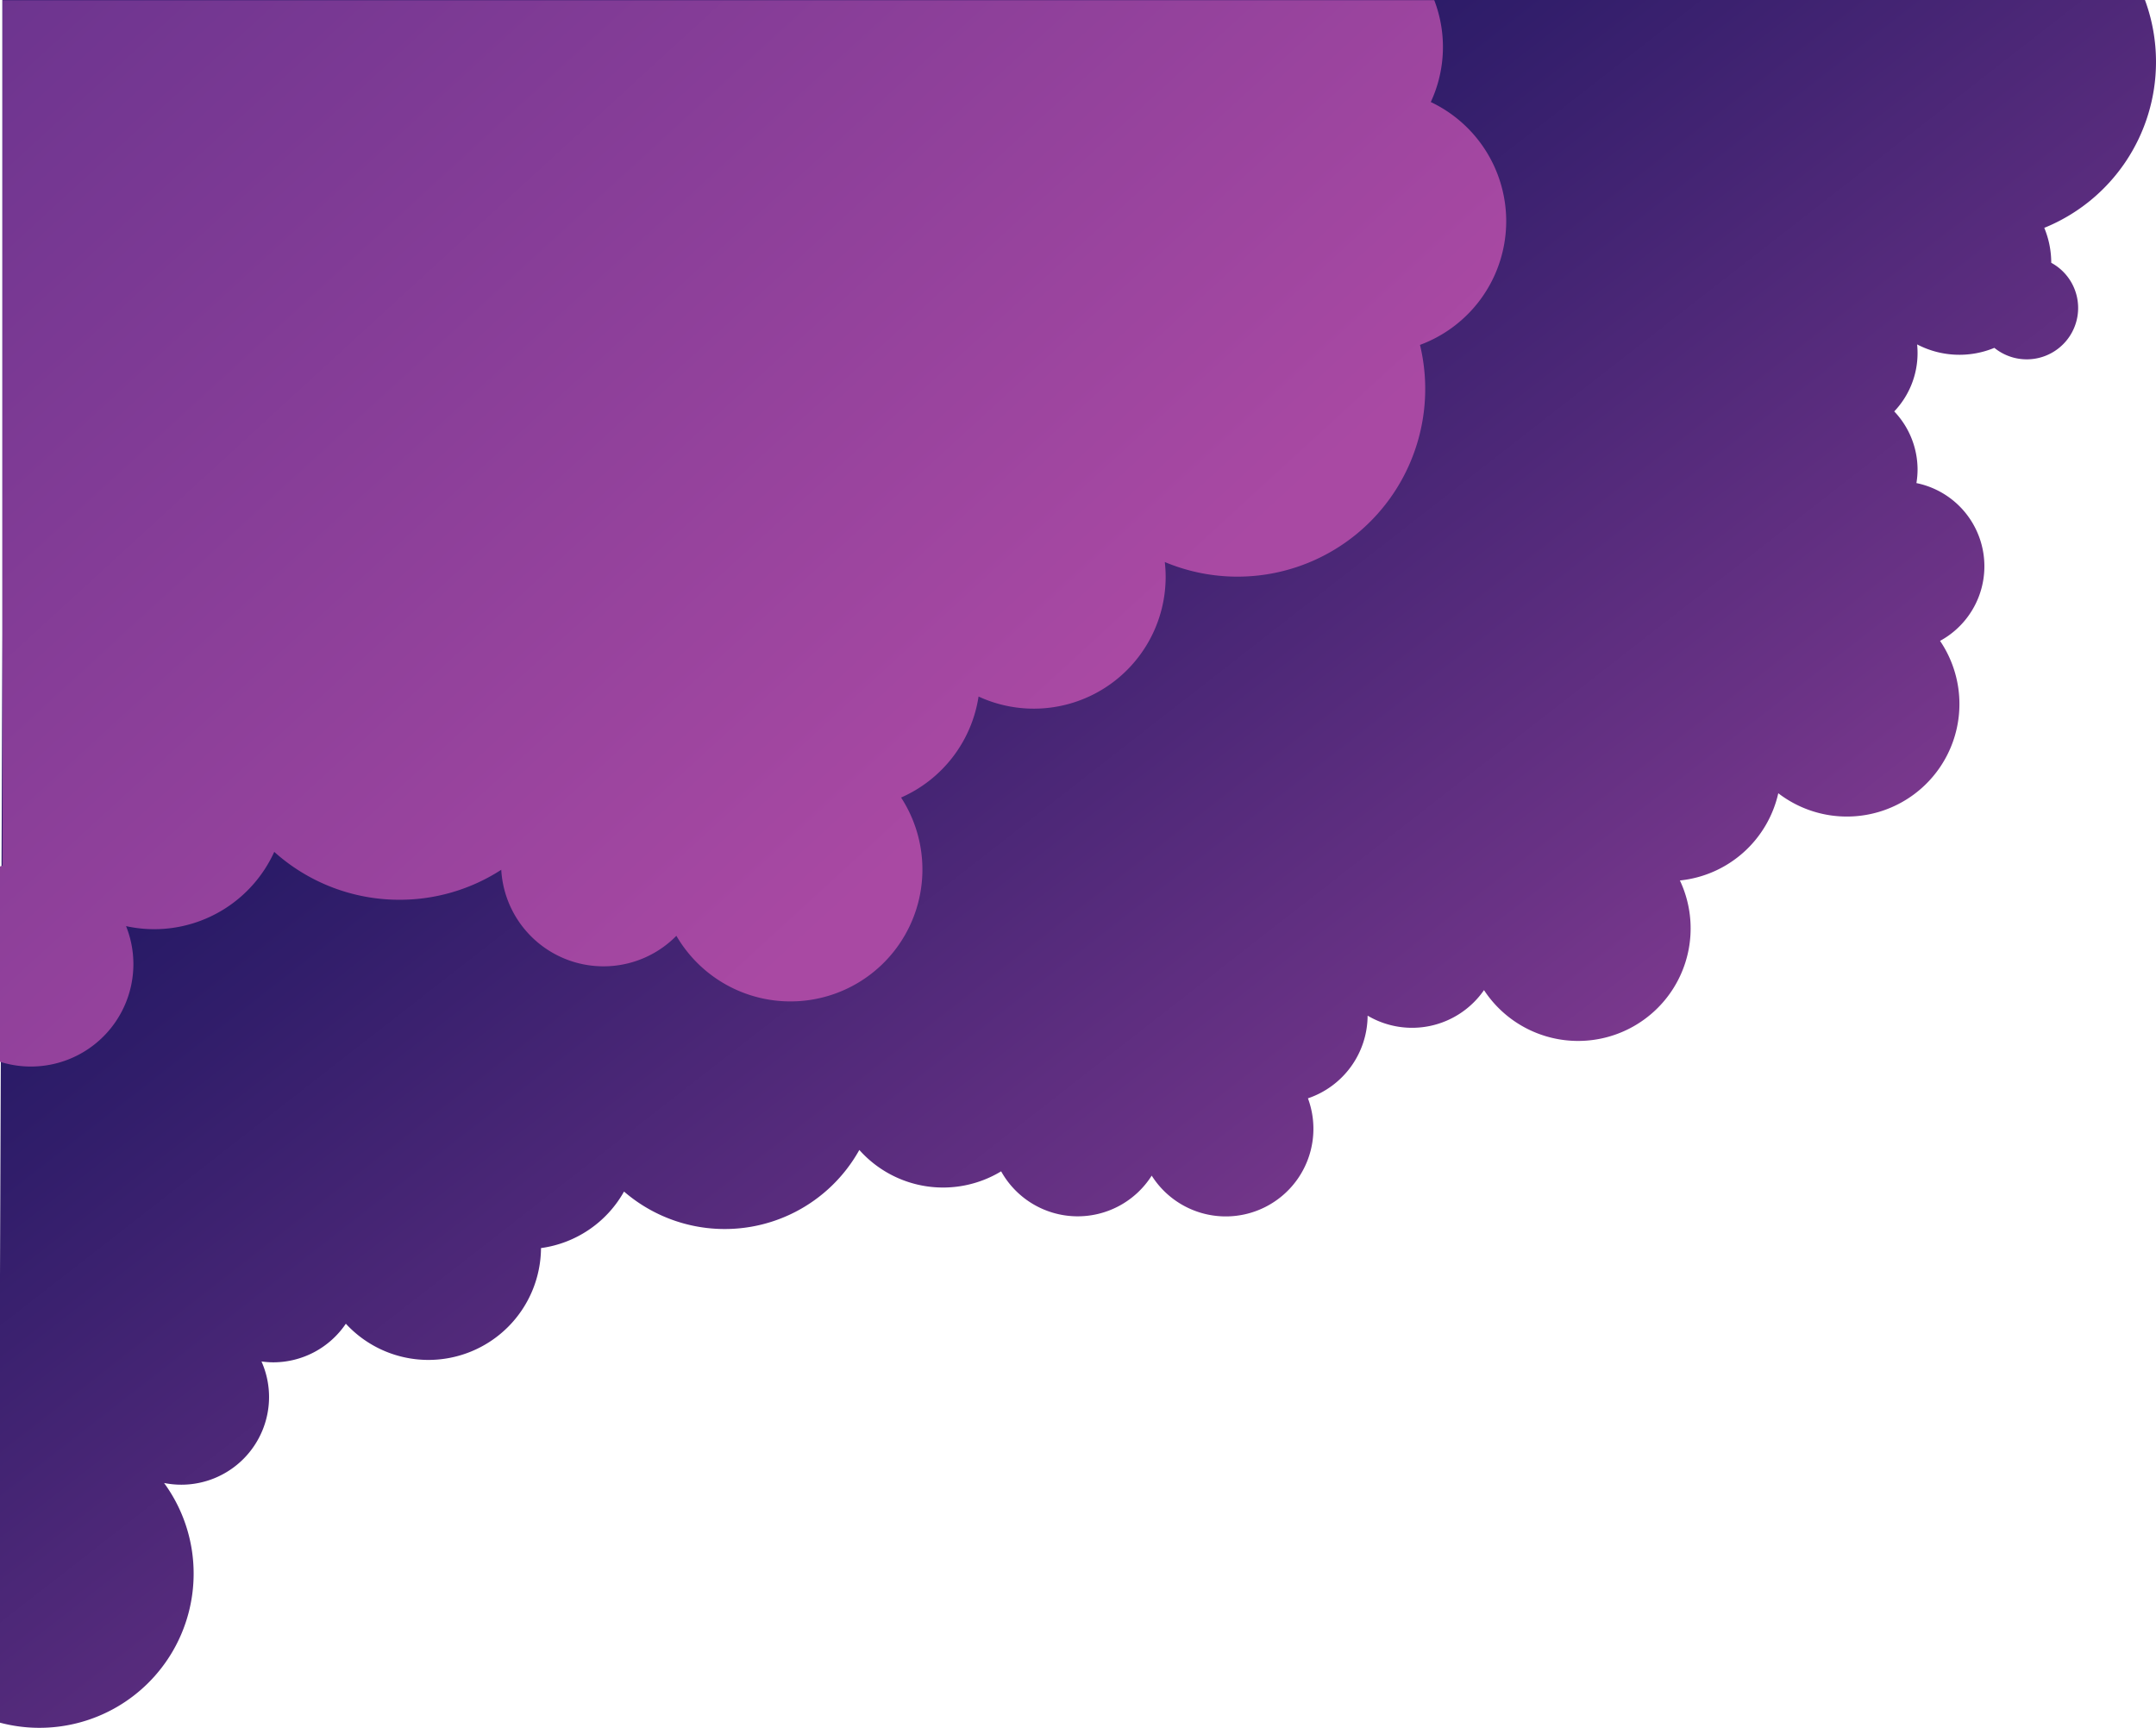 <svg xmlns="http://www.w3.org/2000/svg" xmlns:xlink="http://www.w3.org/1999/xlink" width="427.521" height="342.664" viewBox="0 0 427.521 342.664">
  <defs>
    <linearGradient id="linear-gradient" x1="0.048" y1="0.044" x2="0.866" y2="0.871" gradientUnits="objectBoundingBox">
      <stop offset="0" stop-color="#000c54"/>
      <stop offset="0.127" stop-color="#0d105a"/>
      <stop offset="0.364" stop-color="#301d6a"/>
      <stop offset="0.682" stop-color="#693285"/>
      <stop offset="1" stop-color="#a949a3"/>
    </linearGradient>
    <linearGradient id="linear-gradient-2" x1="-0.227" y1="-0.052" x2="0.702" y2="0.674" gradientUnits="objectBoundingBox">
      <stop offset="0" stop-color="#60308b"/>
      <stop offset="1" stop-color="#a949a3"/>
    </linearGradient>
  </defs>
  <g id="Gruppe_43" data-name="Gruppe 43" transform="translate(125.114)">
    <g id="Gruppe_42" data-name="Gruppe 42" transform="translate(-125.114)">
      <path id="Pfad_41" data-name="Pfad 41" d="M302.406,12.291A35.433,35.433,0,0,0,300.219,0H-124.631V125.315l-.483,127.464v88.868a30.6,30.6,0,0,0,7.832,1.017A30.563,30.563,0,0,0-86.718,312.1a30.419,30.419,0,0,0-5.86-17.99,17.5,17.5,0,0,0,3.415.339,17.4,17.4,0,0,0,17.4-17.4,17.318,17.318,0,0,0-1.5-7.04,17.451,17.451,0,0,0,2.31.17,17.38,17.38,0,0,0,14.418-7.658,22.248,22.248,0,0,0,16.374,7.182,22.328,22.328,0,0,0,22.324-22.182,22.324,22.324,0,0,0,16.462-11.21,30.55,30.55,0,0,0,46.661-8.252A22.226,22.226,0,0,0,73.406,232.3a17.377,17.377,0,0,0,29.856.854,17.378,17.378,0,0,0,30.98-15.333,17.391,17.391,0,0,0,11.833-16.394,17.344,17.344,0,0,0,23.079-5.064A22.314,22.314,0,0,0,208,174.617a22.334,22.334,0,0,0,19.509-17.3A22.319,22.319,0,0,0,259.586,127.1,16.84,16.84,0,0,0,254.9,95.807a16.938,16.938,0,0,0,.227-2.646A16.765,16.765,0,0,0,250.5,81.592a16.765,16.765,0,0,0,4.625-11.568,17.187,17.187,0,0,0-.086-1.719,18.153,18.153,0,0,0,15.316.683,10.191,10.191,0,1,0,11.281-16.871,18.172,18.172,0,0,0-1.383-6.931A35.5,35.5,0,0,0,302.406,12.291Z" transform="translate(125.114)" fill="url(#linear-gradient)"/>
    </g>
    <path id="Pfad_42" data-name="Pfad 42" d="M173.559,43.86A26.164,26.164,0,0,0,158.6,20.229a25.9,25.9,0,0,0,.69-20.2H-124.631V171.675c-.164.047-.321.11-.483.16v38.732a20.313,20.313,0,0,0,6.127.944,20.323,20.323,0,0,0,20.324-20.323,20.235,20.235,0,0,0-1.455-7.523,26.173,26.173,0,0,0,5.574.608,26.168,26.168,0,0,0,23.812-15.336,37.1,37.1,0,0,0,24.839,9.5,37.049,37.049,0,0,0,20.175-5.947A20.306,20.306,0,0,0-5.453,191.636a20.257,20.257,0,0,0,14.462-6.052,26.167,26.167,0,1,0,44.556-27.421,26.186,26.186,0,0,0,15.363-20.032,26.146,26.146,0,0,0,37.1-23.782,26.352,26.352,0,0,0-.168-2.892,37.234,37.234,0,0,0,50.6-43.065A26.172,26.172,0,0,0,173.559,43.86Z" transform="translate(0 0.007)" fill="url(#linear-gradient-2)"/>
  </g>
</svg>
